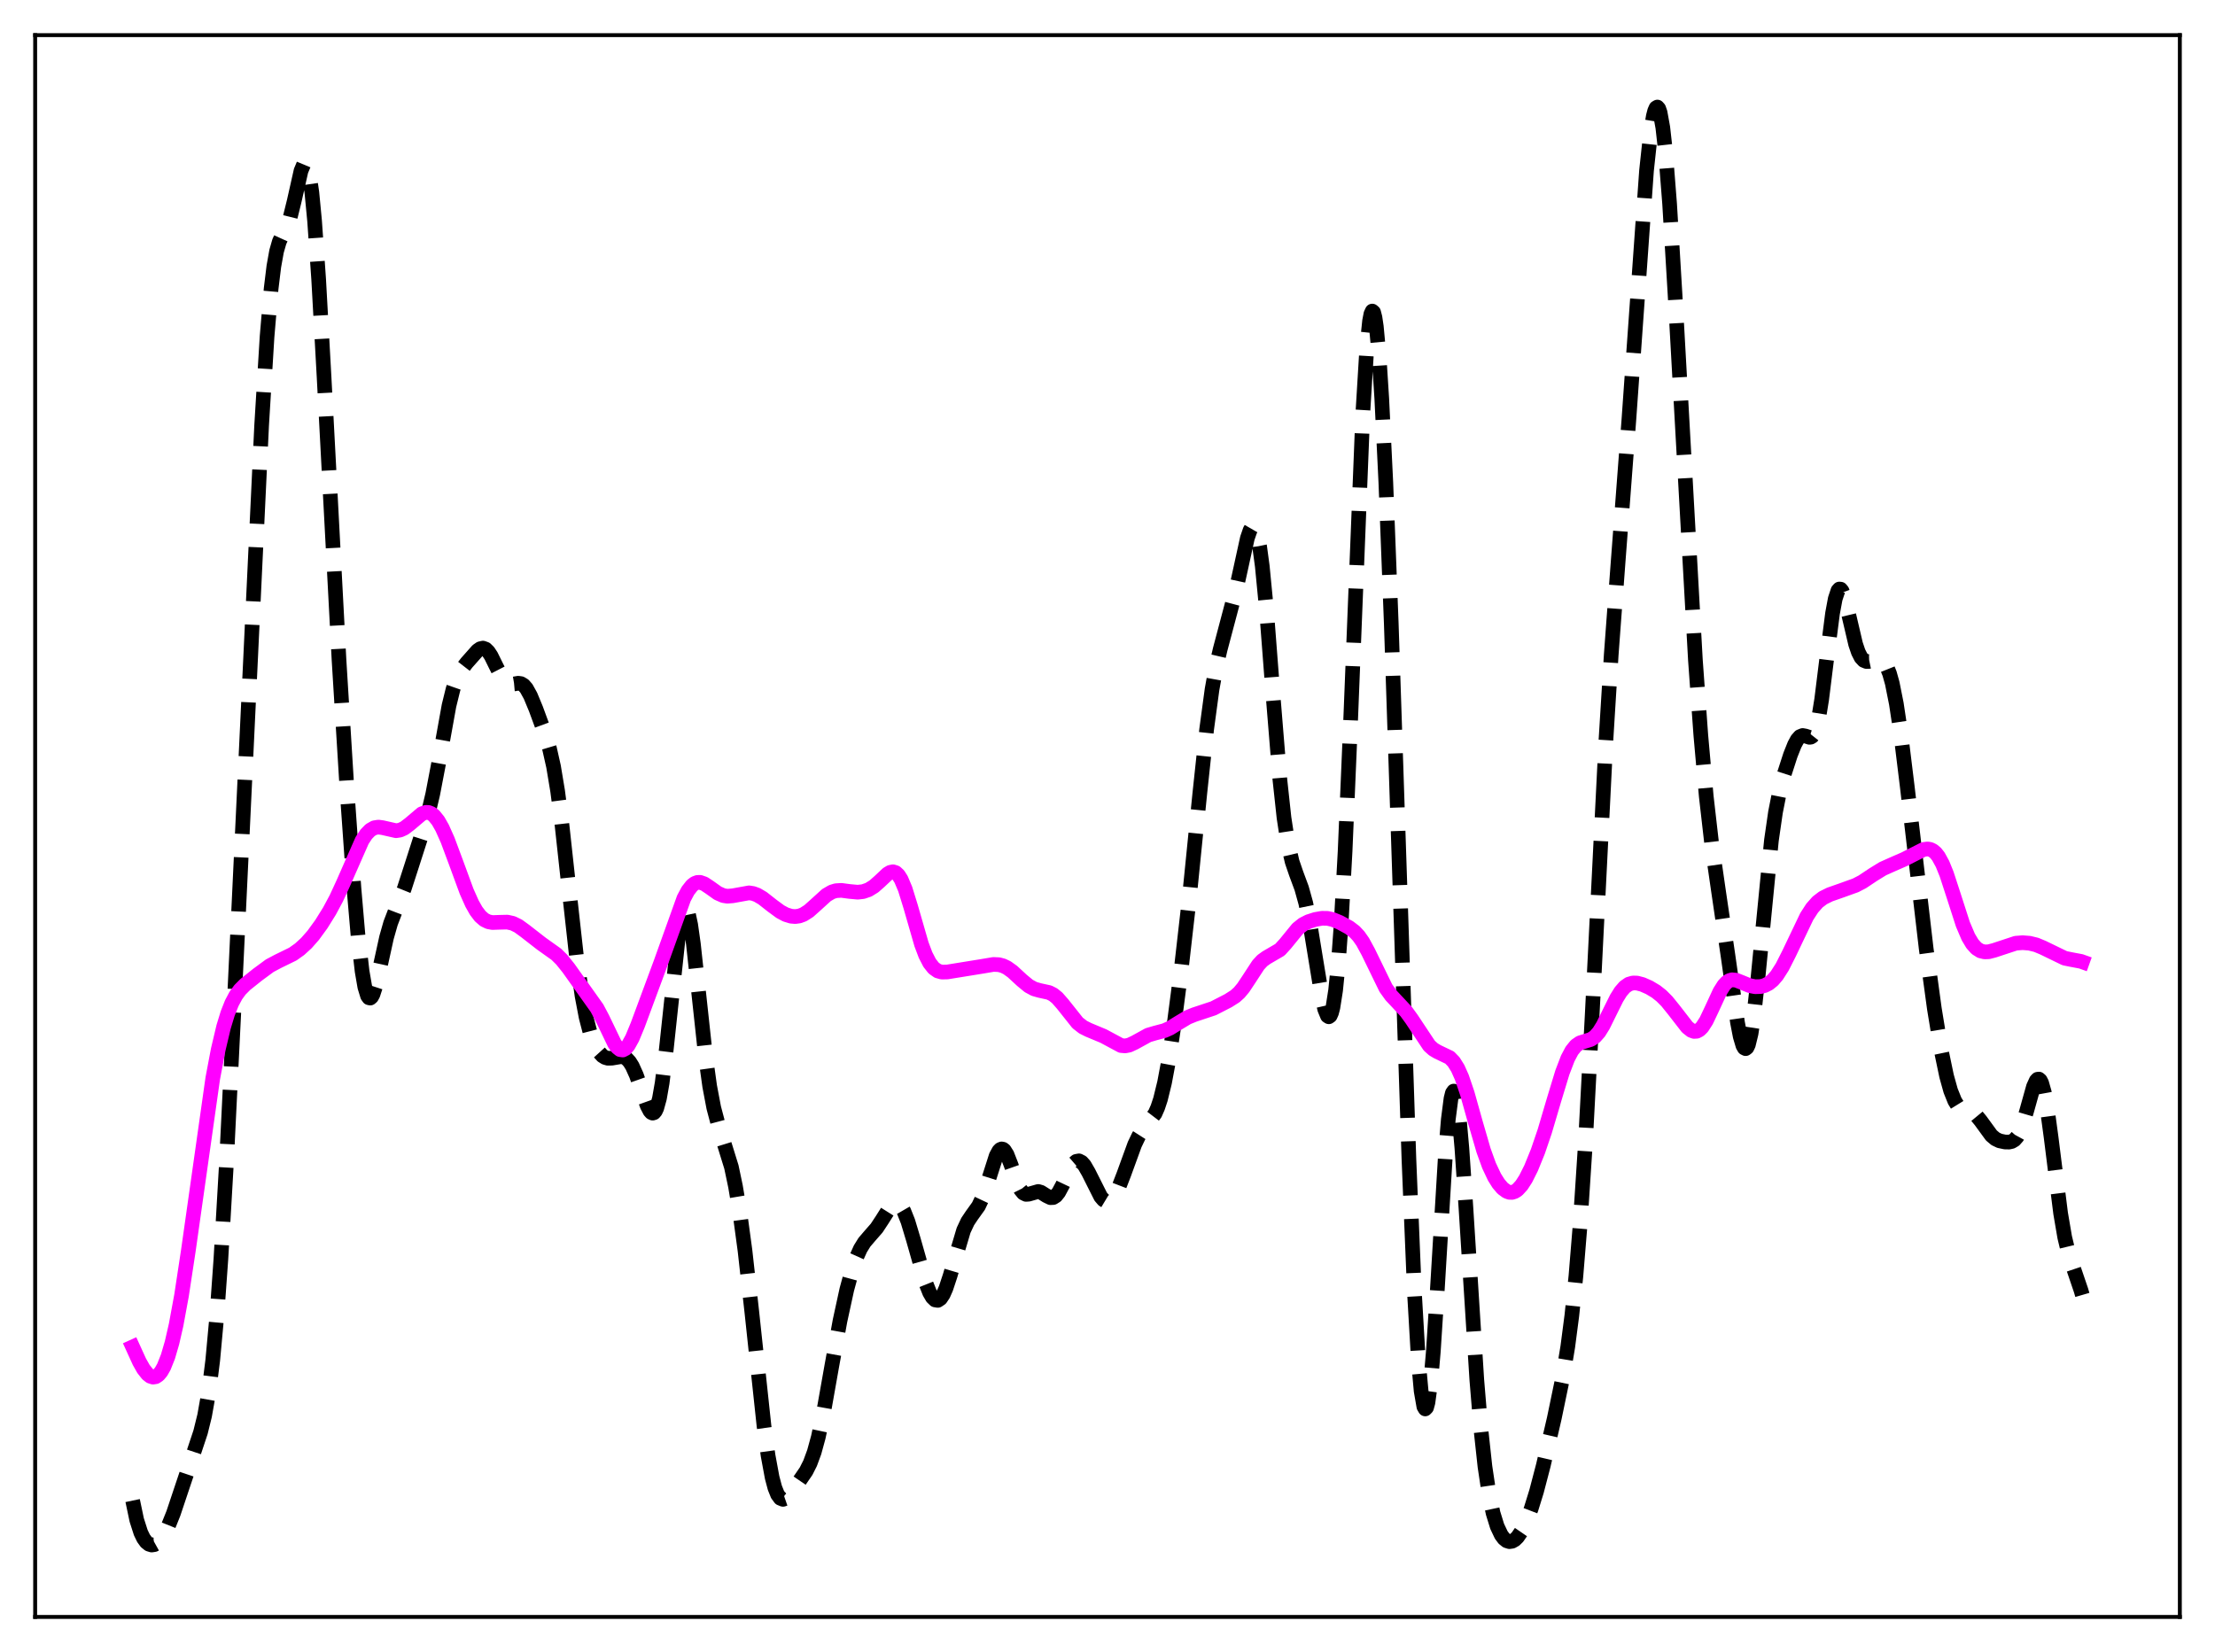 <?xml version="1.0" encoding="utf-8" standalone="no"?>
<!DOCTYPE svg PUBLIC "-//W3C//DTD SVG 1.1//EN"
  "http://www.w3.org/Graphics/SVG/1.1/DTD/svg11.dtd">
<svg xmlns:xlink="http://www.w3.org/1999/xlink" width="453.6pt" height="338.4pt" viewBox="0 0 453.6 338.4" xmlns="http://www.w3.org/2000/svg" version="1.1">
 <defs>
  <style type="text/css">*{stroke-linejoin: round; stroke-linecap: butt}</style>
 </defs>
 <g id="figure_1">
  <g id="patch_1">
   <path d="M 0 338.4 
L 453.6 338.4 
L 453.6 0 
L 0 0 
z
" style="fill: #ffffff"/>
  </g>
  <g id="axes_1">
   <g id="patch_2">
    <path d="M 7.2 331.2 
L 446.4 331.2 
L 446.4 7.2 
L 7.2 7.2 
z
" style="fill: #ffffff"/>
   </g>
   <g id="matplotlib.axis_1"/>
   <g id="matplotlib.axis_2"/>
   <g id="line2d_1">
    <path d="M 27.164 307.368 
L 27.998 311.339 
L 28.832 313.939 
L 29.388 315.086 
L 29.944 315.856 
L 30.5 316.304 
L 31.056 316.473 
L 31.612 316.392 
L 32.168 316.083 
L 32.725 315.558 
L 33.559 314.383 
L 34.393 312.768 
L 35.505 310.006 
L 37.173 305.018 
L 39.398 298.379 
L 41.066 293.365 
L 41.9 289.982 
L 42.734 285.264 
L 43.568 278.608 
L 44.402 269.547 
L 45.237 257.893 
L 46.349 238.657 
L 48.017 204.563 
L 53.578 87.151 
L 54.69 68.957 
L 55.524 59.118 
L 56.08 54.562 
L 56.636 51.464 
L 57.193 49.516 
L 57.749 48.29 
L 58.861 46.166 
L 59.417 44.566 
L 60.251 41.185 
L 61.641 34.996 
L 62.197 33.663 
L 62.475 33.496 
L 62.753 33.736 
L 63.031 34.424 
L 63.309 35.592 
L 63.866 39.428 
L 64.422 45.236 
L 65.256 57.191 
L 66.368 77.283 
L 69.426 135.192 
L 71.095 162.273 
L 72.485 181.946 
L 73.319 191.652 
L 74.153 198.942 
L 74.709 202.168 
L 75.265 203.989 
L 75.543 204.379 
L 75.822 204.44 
L 76.1 204.197 
L 76.378 203.681 
L 76.934 201.972 
L 77.768 198.347 
L 79.158 192.029 
L 79.992 189.099 
L 81.104 186.194 
L 82.773 182.069 
L 84.163 177.764 
L 86.665 169.97 
L 87.777 166.218 
L 88.612 162.696 
L 89.724 156.884 
L 91.948 144.546 
L 92.782 141.154 
L 93.616 138.772 
L 94.451 137.209 
L 95.563 135.775 
L 97.787 133.266 
L 98.343 132.879 
L 98.899 132.753 
L 99.455 132.953 
L 100.011 133.496 
L 100.568 134.345 
L 101.68 136.601 
L 102.792 138.76 
L 103.348 139.514 
L 103.904 139.978 
L 104.46 140.165 
L 105.294 140.09 
L 106.128 139.947 
L 106.685 140.027 
L 107.241 140.364 
L 107.797 141.004 
L 108.631 142.51 
L 109.743 145.192 
L 111.689 150.486 
L 112.523 153.291 
L 113.358 157.007 
L 114.192 162.014 
L 115.026 168.395 
L 116.416 181.128 
L 118.084 196.179 
L 119.197 204.008 
L 120.031 208.384 
L 120.865 211.591 
L 121.699 213.84 
L 122.533 215.345 
L 123.367 216.265 
L 123.923 216.607 
L 124.479 216.768 
L 125.314 216.749 
L 127.26 216.421 
L 127.816 216.549 
L 128.372 216.892 
L 128.928 217.495 
L 129.484 218.381 
L 130.318 220.231 
L 131.431 223.399 
L 132.543 226.504 
L 133.099 227.57 
L 133.377 227.881 
L 133.655 228.007 
L 133.933 227.92 
L 134.211 227.593 
L 134.489 227.005 
L 135.045 224.988 
L 135.601 221.809 
L 136.435 215.046 
L 139.216 189.011 
L 139.772 186.544 
L 140.05 185.944 
L 140.328 185.785 
L 140.606 186.069 
L 140.884 186.782 
L 141.44 189.4 
L 141.996 193.35 
L 143.108 203.603 
L 144.499 216.482 
L 145.333 222.492 
L 146.167 226.901 
L 147.001 230.053 
L 149.782 239.037 
L 150.616 243 
L 151.45 247.944 
L 152.562 256.144 
L 153.952 268.635 
L 156.455 292.074 
L 157.289 298.138 
L 158.123 302.651 
L 158.679 304.744 
L 159.235 306.134 
L 159.791 306.892 
L 160.347 307.117 
L 160.903 306.924 
L 161.459 306.435 
L 162.572 305.005 
L 165.074 301.354 
L 165.908 299.702 
L 166.742 297.435 
L 167.576 294.385 
L 168.689 289.121 
L 170.357 279.703 
L 172.025 270.521 
L 173.415 264.13 
L 174.528 260.051 
L 175.362 257.64 
L 176.196 255.79 
L 177.03 254.441 
L 178.142 253.143 
L 179.532 251.554 
L 180.645 249.864 
L 182.313 247.215 
L 182.869 246.66 
L 183.425 246.425 
L 183.981 246.57 
L 184.537 247.124 
L 185.093 248.08 
L 185.927 250.182 
L 187.04 253.878 
L 189.542 262.683 
L 190.376 264.778 
L 190.932 265.732 
L 191.488 266.272 
L 192.044 266.364 
L 192.6 265.99 
L 193.157 265.158 
L 193.713 263.903 
L 194.547 261.38 
L 197.327 252.013 
L 198.161 250.23 
L 198.995 248.982 
L 200.386 247.045 
L 201.22 245.283 
L 202.054 242.87 
L 204 236.763 
L 204.556 235.743 
L 204.834 235.459 
L 205.112 235.34 
L 205.391 235.389 
L 205.669 235.603 
L 206.225 236.482 
L 207.059 238.627 
L 208.449 242.571 
L 209.005 243.686 
L 209.561 244.373 
L 210.117 244.649 
L 210.673 244.608 
L 212.62 244.051 
L 213.176 244.214 
L 214.288 244.916 
L 215.122 245.32 
L 215.678 245.296 
L 216.234 244.946 
L 216.79 244.255 
L 217.625 242.7 
L 219.293 239.179 
L 219.849 238.36 
L 220.405 237.881 
L 220.961 237.783 
L 221.517 238.065 
L 222.073 238.692 
L 222.907 240.133 
L 225.41 245.114 
L 225.966 245.763 
L 226.522 246.098 
L 227.078 246.089 
L 227.634 245.729 
L 228.19 245.031 
L 229.024 243.429 
L 230.137 240.552 
L 232.361 234.44 
L 233.195 232.696 
L 234.029 231.389 
L 236.532 228.109 
L 237.088 226.847 
L 237.644 225.171 
L 238.478 221.769 
L 239.312 217.303 
L 240.424 209.968 
L 241.814 199.256 
L 243.483 184.621 
L 245.707 162.474 
L 247.097 149.436 
L 248.209 141.207 
L 249.044 136.573 
L 249.878 133 
L 253.214 120.412 
L 255.439 110.242 
L 255.995 108.624 
L 256.273 108.144 
L 256.551 107.932 
L 256.829 108.021 
L 257.107 108.439 
L 257.385 109.209 
L 257.941 111.854 
L 258.497 115.971 
L 259.331 124.587 
L 260.721 142.683 
L 262.112 159.786 
L 262.946 167.511 
L 263.78 172.961 
L 264.614 176.523 
L 265.448 178.958 
L 266.56 181.958 
L 267.395 184.965 
L 268.229 189.029 
L 269.341 195.833 
L 270.731 204.321 
L 271.287 206.738 
L 271.843 208.093 
L 272.121 208.272 
L 272.399 208.071 
L 272.677 207.456 
L 272.955 206.398 
L 273.512 202.855 
L 274.068 197.292 
L 274.624 189.638 
L 275.458 174.346 
L 276.57 148.042 
L 279.072 84.902 
L 279.907 71.147 
L 280.463 65.762 
L 280.741 64.315 
L 281.019 63.715 
L 281.297 63.959 
L 281.575 65.03 
L 281.853 66.902 
L 282.409 72.901 
L 282.965 81.604 
L 283.799 98.857 
L 284.911 127.718 
L 286.58 178.316 
L 288.526 237.393 
L 289.638 264.414 
L 290.472 278.78 
L 291.028 284.938 
L 291.585 288.132 
L 291.863 288.597 
L 292.141 288.315 
L 292.419 287.306 
L 292.975 283.237 
L 293.531 276.764 
L 294.365 263.813 
L 296.033 236.025 
L 296.589 229.306 
L 297.145 225.007 
L 297.423 223.891 
L 297.701 223.494 
L 297.98 223.819 
L 298.258 224.848 
L 298.814 228.875 
L 299.37 235.146 
L 300.204 247.451 
L 302.428 282.62 
L 303.262 292.696 
L 304.097 300.398 
L 304.931 306.004 
L 305.765 309.951 
L 306.599 312.648 
L 307.433 314.404 
L 307.989 315.152 
L 308.545 315.603 
L 309.101 315.78 
L 309.657 315.702 
L 310.214 315.386 
L 310.77 314.842 
L 311.604 313.627 
L 312.438 311.958 
L 313.55 309.068 
L 314.662 305.473 
L 316.052 300.161 
L 318.277 290.593 
L 319.945 282.557 
L 321.057 275.867 
L 321.891 269.465 
L 322.726 261.366 
L 323.56 251.19 
L 324.672 234.101 
L 326.062 207.778 
L 328.843 152.107 
L 329.955 134.117 
L 331.345 115.38 
L 333.569 85.993 
L 337.184 34.935 
L 338.018 27.181 
L 338.574 23.796 
L 338.852 22.722 
L 339.13 22.093 
L 339.408 21.927 
L 339.686 22.241 
L 339.964 23.042 
L 340.52 26.115 
L 341.077 31.09 
L 341.911 41.732 
L 343.023 60.292 
L 347.194 135.185 
L 348.306 150.63 
L 349.418 163.135 
L 350.53 172.85 
L 351.92 182.489 
L 353.867 195.737 
L 355.813 209.426 
L 356.369 212.302 
L 356.925 214.178 
L 357.203 214.659 
L 357.481 214.799 
L 357.759 214.583 
L 358.037 213.999 
L 358.593 211.728 
L 359.149 208.076 
L 359.984 200.524 
L 362.764 172.124 
L 363.598 166.353 
L 364.432 162.133 
L 365.266 158.939 
L 366.657 154.637 
L 367.491 152.541 
L 368.047 151.511 
L 368.603 150.876 
L 369.159 150.653 
L 369.715 150.756 
L 370.549 151.029 
L 370.827 150.993 
L 371.105 150.821 
L 371.383 150.47 
L 371.94 149.099 
L 372.496 146.698 
L 373.052 143.268 
L 374.164 134.31 
L 375.276 125.639 
L 375.832 122.642 
L 376.388 120.966 
L 376.666 120.653 
L 376.944 120.681 
L 377.222 121.025 
L 377.778 122.511 
L 378.613 126.002 
L 380.003 131.938 
L 380.559 133.579 
L 381.115 134.671 
L 381.671 135.272 
L 382.227 135.499 
L 382.783 135.481 
L 384.73 135.079 
L 385.286 135.245 
L 385.842 135.708 
L 386.398 136.58 
L 386.954 137.968 
L 387.51 139.956 
L 388.344 144.143 
L 389.178 149.69 
L 390.569 161.039 
L 394.461 194.358 
L 396.129 206.602 
L 397.52 215.098 
L 398.632 220.425 
L 399.466 223.415 
L 400.3 225.493 
L 400.856 226.396 
L 401.412 226.969 
L 401.968 227.289 
L 403.081 227.573 
L 403.915 227.877 
L 404.749 228.52 
L 405.583 229.53 
L 407.807 232.58 
L 408.641 233.285 
L 409.476 233.683 
L 410.588 233.919 
L 411.422 233.936 
L 411.978 233.811 
L 412.534 233.482 
L 413.09 232.852 
L 413.646 231.835 
L 414.202 230.395 
L 415.037 227.55 
L 416.427 222.576 
L 416.983 221.356 
L 417.261 221.066 
L 417.539 221.031 
L 417.817 221.274 
L 418.095 221.809 
L 418.651 223.769 
L 419.207 226.833 
L 420.041 232.99 
L 421.988 248.543 
L 422.822 253.421 
L 423.656 256.894 
L 424.768 260.205 
L 426.158 264.291 
L 426.436 265.243 
L 426.436 265.243 
" clip-path="url(#p5bd5dbb5db)" style="fill: none; stroke-dasharray: 11.1,4.8; stroke-dashoffset: 0; stroke: #000000; stroke-width: 3"/>
   </g>
   <g id="line2d_2">
    <path d="M 27.164 275.895 
L 28.554 278.946 
L 29.388 280.419 
L 30.222 281.476 
L 30.778 281.904 
L 31.334 282.084 
L 31.89 281.997 
L 32.446 281.627 
L 33.003 280.958 
L 33.559 279.976 
L 34.393 277.889 
L 35.227 275.034 
L 36.061 271.395 
L 37.173 265.364 
L 38.563 256.223 
L 43.568 220.901 
L 44.68 215.018 
L 45.793 210.325 
L 46.627 207.594 
L 47.461 205.487 
L 48.295 203.917 
L 49.129 202.764 
L 50.241 201.644 
L 52.744 199.649 
L 55.246 197.806 
L 56.914 196.921 
L 59.973 195.423 
L 61.363 194.437 
L 62.753 193.164 
L 64.144 191.581 
L 65.812 189.288 
L 67.48 186.606 
L 68.87 184.011 
L 70.261 180.997 
L 74.153 172.154 
L 74.987 170.89 
L 75.822 170.025 
L 76.656 169.552 
L 77.49 169.417 
L 78.324 169.528 
L 81.104 170.159 
L 81.939 170.026 
L 82.773 169.647 
L 83.885 168.806 
L 86.387 166.686 
L 87.221 166.397 
L 87.777 166.424 
L 88.334 166.651 
L 88.89 167.085 
L 89.724 168.121 
L 90.558 169.581 
L 91.67 172.072 
L 93.338 176.55 
L 95.563 182.608 
L 96.675 185.101 
L 97.509 186.575 
L 98.343 187.674 
L 99.177 188.404 
L 100.011 188.811 
L 100.846 188.967 
L 102.236 188.917 
L 103.904 188.878 
L 105.016 189.129 
L 106.128 189.673 
L 107.519 190.682 
L 110.855 193.279 
L 113.914 195.46 
L 115.026 196.56 
L 116.416 198.29 
L 122.255 206.498 
L 123.367 208.595 
L 125.87 213.797 
L 126.426 214.552 
L 126.982 214.993 
L 127.538 215.075 
L 128.094 214.787 
L 128.65 214.149 
L 129.484 212.643 
L 130.596 209.96 
L 135.323 197.197 
L 140.05 184.003 
L 140.884 182.447 
L 141.718 181.38 
L 142.274 180.953 
L 142.83 180.746 
L 143.386 180.738 
L 144.221 181.029 
L 145.333 181.769 
L 147.001 182.957 
L 148.113 183.444 
L 148.947 183.578 
L 150.06 183.488 
L 153.396 182.887 
L 154.23 183.016 
L 155.064 183.324 
L 156.177 183.984 
L 158.123 185.511 
L 159.791 186.737 
L 160.903 187.331 
L 162.015 187.675 
L 162.85 187.743 
L 163.684 187.629 
L 164.518 187.319 
L 165.63 186.612 
L 167.02 185.372 
L 169.245 183.349 
L 170.357 182.699 
L 171.191 182.444 
L 172.303 182.377 
L 173.971 182.599 
L 175.64 182.753 
L 176.752 182.63 
L 177.864 182.247 
L 178.976 181.557 
L 180.088 180.576 
L 181.757 179.008 
L 182.313 178.679 
L 182.869 178.566 
L 183.425 178.739 
L 183.981 179.249 
L 184.537 180.125 
L 185.371 182.102 
L 186.483 185.695 
L 188.708 193.417 
L 189.542 195.626 
L 190.376 197.247 
L 191.21 198.303 
L 192.044 198.887 
L 192.879 199.119 
L 193.991 199.093 
L 201.22 197.925 
L 203.444 197.549 
L 204.556 197.598 
L 205.391 197.819 
L 206.225 198.219 
L 207.337 199.016 
L 209.283 200.814 
L 210.673 201.96 
L 211.786 202.563 
L 212.898 202.878 
L 214.844 203.305 
L 215.678 203.728 
L 216.512 204.405 
L 217.625 205.678 
L 220.683 209.525 
L 221.795 210.393 
L 222.907 210.948 
L 225.966 212.224 
L 229.58 214.164 
L 230.415 214.237 
L 231.249 214.073 
L 232.361 213.553 
L 235.141 212.023 
L 236.532 211.614 
L 238.478 211.099 
L 239.59 210.598 
L 241.258 209.563 
L 243.205 208.393 
L 244.595 207.829 
L 248.488 206.537 
L 251.546 204.964 
L 252.936 204.079 
L 253.77 203.327 
L 254.605 202.329 
L 255.717 200.657 
L 257.663 197.671 
L 258.497 196.767 
L 259.331 196.161 
L 262.112 194.538 
L 263.224 193.316 
L 265.726 190.247 
L 266.838 189.354 
L 267.951 188.787 
L 269.341 188.34 
L 270.731 188.094 
L 271.843 188.11 
L 272.955 188.36 
L 274.346 188.931 
L 276.292 189.992 
L 277.404 190.842 
L 278.238 191.735 
L 279.072 192.924 
L 280.185 194.974 
L 283.799 202.389 
L 284.911 203.934 
L 286.302 205.412 
L 287.97 207.208 
L 289.082 208.738 
L 292.697 214.184 
L 293.531 214.936 
L 294.365 215.433 
L 296.867 216.63 
L 297.701 217.491 
L 298.536 218.826 
L 299.37 220.698 
L 300.482 223.982 
L 302.15 229.929 
L 303.818 235.664 
L 304.931 238.745 
L 306.043 241.106 
L 306.877 242.434 
L 307.711 243.411 
L 308.545 244.029 
L 309.101 244.227 
L 309.657 244.241 
L 310.214 244.062 
L 310.77 243.688 
L 311.604 242.774 
L 312.438 241.478 
L 313.55 239.26 
L 314.94 235.839 
L 316.331 231.753 
L 318.277 225.173 
L 319.945 219.69 
L 321.057 216.792 
L 321.891 215.218 
L 322.726 214.183 
L 323.56 213.606 
L 324.672 213.258 
L 325.784 212.912 
L 326.618 212.359 
L 327.452 211.414 
L 328.286 210.07 
L 329.677 207.25 
L 331.067 204.453 
L 331.901 203.119 
L 332.735 202.159 
L 333.569 201.584 
L 334.403 201.345 
L 335.238 201.365 
L 336.35 201.657 
L 337.74 202.27 
L 339.13 203.104 
L 340.242 203.984 
L 341.355 205.103 
L 342.745 206.821 
L 345.525 210.406 
L 346.359 211.066 
L 346.915 211.269 
L 347.472 211.237 
L 348.028 210.947 
L 348.584 210.39 
L 349.418 209.093 
L 350.53 206.753 
L 352.198 203.139 
L 353.032 201.818 
L 353.589 201.218 
L 354.145 200.851 
L 354.701 200.695 
L 355.535 200.775 
L 356.647 201.211 
L 358.315 201.894 
L 359.428 202.113 
L 360.54 202.083 
L 361.374 201.869 
L 362.208 201.447 
L 363.042 200.768 
L 363.876 199.798 
L 364.988 198.055 
L 366.379 195.305 
L 369.993 187.74 
L 371.105 186.019 
L 372.218 184.763 
L 373.33 183.916 
L 374.72 183.227 
L 377.222 182.349 
L 380.003 181.348 
L 381.393 180.626 
L 383.617 179.144 
L 385.564 177.945 
L 387.51 177.074 
L 390.012 175.98 
L 393.905 173.999 
L 394.739 173.891 
L 395.295 173.987 
L 395.851 174.257 
L 396.407 174.733 
L 396.964 175.442 
L 397.798 176.967 
L 398.632 179.023 
L 400.022 183.283 
L 401.968 189.319 
L 403.081 191.934 
L 403.915 193.328 
L 404.749 194.254 
L 405.583 194.777 
L 406.417 194.983 
L 407.251 194.952 
L 408.363 194.667 
L 412.812 193.2 
L 414.202 193.094 
L 415.593 193.2 
L 416.983 193.537 
L 418.373 194.116 
L 422.822 196.276 
L 424.212 196.557 
L 426.158 196.922 
L 426.436 197.021 
L 426.436 197.021 
" clip-path="url(#p5bd5dbb5db)" style="fill: none; stroke: #ff00ff; stroke-width: 3; stroke-linecap: square"/>
   </g>
   <g id="patch_3">
    <path d="M 7.2 331.2 
L 7.2 7.2 
" style="fill: none; stroke: #000000; stroke-width: 0.8; stroke-linejoin: miter; stroke-linecap: square"/>
   </g>
   <g id="patch_4">
    <path d="M 446.4 331.2 
L 446.4 7.2 
" style="fill: none; stroke: #000000; stroke-width: 0.8; stroke-linejoin: miter; stroke-linecap: square"/>
   </g>
   <g id="patch_5">
    <path d="M 7.2 331.2 
L 446.4 331.2 
" style="fill: none; stroke: #000000; stroke-width: 0.8; stroke-linejoin: miter; stroke-linecap: square"/>
   </g>
   <g id="patch_6">
    <path d="M 7.2 7.2 
L 446.4 7.2 
" style="fill: none; stroke: #000000; stroke-width: 0.8; stroke-linejoin: miter; stroke-linecap: square"/>
   </g>
  </g>
 </g>
 <defs>
  <clipPath id="p5bd5dbb5db">
   <rect x="7.2" y="7.2" width="439.2" height="324"/>
  </clipPath>
 </defs>
</svg>
